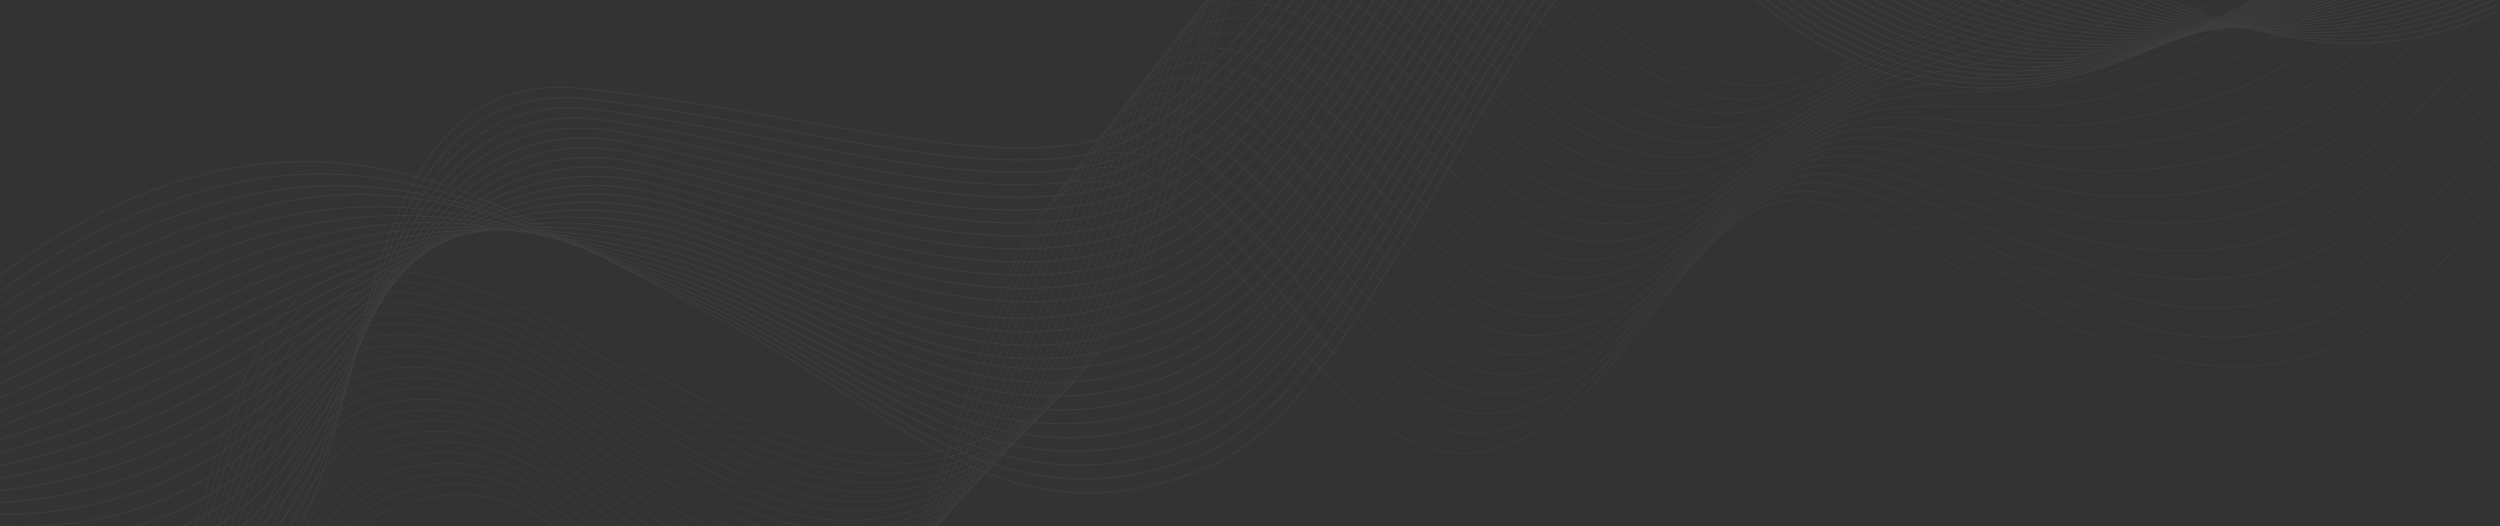 <svg xmlns="http://www.w3.org/2000/svg" xmlns:xlink="http://www.w3.org/1999/xlink" width="1920" height="404" viewBox="0 0 1920 404"><rect x="0" y="0" width="1920" height="404" fill="#333333" stroke="none"/><defs><style>.a{fill:#000c22;}.b{clip-path:url(#a);}.c{opacity:0.05;}.d{mix-blend-mode:color-dodge;isolation:isolate;}.e,.f{fill:none;stroke:#fff;stroke-miterlimit:10;}.e{stroke-width:0.5px;}.f{stroke-width:0.75px;}</style><clipPath id="a"><rect class="a" width="1920" height="404" transform="translate(12 2040)"/></clipPath></defs><g class="b" transform="translate(-12 -2040)"><g class="c" transform="translate(2025.37 2270.831) rotate(167)"><g class="d" transform="translate(0 0)"><path class="e" d="M0,170.61S123.624,8.745,241.444.489C403.659-10.878,512.08,179.526,595.354,204.506S762.443,74.48,869.1,71.272c125.121-3.767,141.973,224.836,244.3,266.472S1281.514,33.27,1432.245,42.125c129.426,7.606,116.479,197.147,271.9,175.367,97.517-13.663,131.183-229.758,377.776-125.315" transform="translate(0 12.266)"/><path class="e" d="M0,163.937S122.35,11.224,240.29.779c49.933-4.422,94.888,10.46,135.6,32.83,88.5,48.767,156.616,137.285,213.325,152.613,47.581,12.819,95.213-30.285,147.053-69.83,38.624-29.338,79.377-55.948,123.977-55.937,122.542-.269,140.99,224.173,242.141,262.788,88.393,33.747,146.459-208.3,256.5-279.38,21.047-13.649,43.587-21.033,68.145-19.315,123.985,8.553,122.689,180.786,256.548,179.525a160.386,160.386,0,0,0,20.8-1.585c99.452-13.982,134.367-238.5,377.538-139.025" transform="translate(0 36.008)"/><path class="e" d="M0,157.343S121.054,13.821,239.135,1.146C287.921-4.092,332.091,9.218,372.211,29c87.133,43.207,154.5,125.476,210.862,139.022,47.36,11.3,94.561-30.041,145.931-67.5,38.327-27.951,78.6-52.081,122.381-50.8,119.958,3.512,140.088,223.4,239.979,259.1C1182.389,341.36,1238.354,95.1,1352.377,25.355c21.685-13.36,44.656-20.314,69.447-18.307,124.524,9.854,128.021,180.4,261.675,181.979a139.478,139.478,0,0,0,21.119-1.466c101.39-14.3,137.554-247.232,377.3-152.735" transform="translate(0 59.671)"/><path class="e" d="M0,164.414S119.735,30.13,237.977,15.18c47.634-6.021,91.03,5.688,130.558,22.873C454.294,75.7,520.916,151.723,576.93,163.482c47.137,9.771,93.956-29.738,144.813-65.175,38.063-26.521,77.828-48.273,120.785-45.661,117.362,7.137,139.255,222.507,237.817,255.421,93.711,31.293,147.669-218.893,265.52-287.549,22.354-13.022,45.725-19.6,70.749-17.3,125.06,11.154,133.346,182.423,266.8,184.433a138.293,138.293,0,0,0,21.438-1.346C1808.181,171.69,1845.595-69.666,2081.92,19.857" transform="translate(0 69.666)"/><path class="e" d="M0,184.026s118.4-125,236.823-142.273c46.477-6.779,89.134,3.206,128.035,17.891C449.326,91.53,515.12,161.508,570.79,171.482c46.915,8.247,93.353-29.436,143.691-62.846,37.8-25.091,77.048-44.467,119.188-40.523C948.428,78.861,972.151,289.624,1069.327,319.85c96.443,30,148.227-224.256,270.025-291.635,23-12.719,46.793-18.876,72.051-16.289,125.6,12.453,138.681,183.3,271.935,186.884a129.612,129.612,0,0,0,21.757-1.227c105.259-14.932,143.922-264.706,376.825-180.156" transform="translate(0 67.123)"/><path class="e" d="M0,203.831S117.054,88.166,235.668,68.523c45.319-7.506,87.2.8,125.512,12.911,83.1,26.277,148.147,90.058,203.47,98.244,46.69,6.723,92.754-29.127,142.57-60.517C744.767,95.5,783.487,78.492,824.812,83.78c112.152,14.343,137.765,220.409,233.495,248.051,99.222,28.656,148.777-229.627,274.533-295.719,23.64-12.422,47.862-18.16,73.356-15.284,126.131,13.755,144.016,184.222,277.062,189.338a122.71,122.71,0,0,0,22.074-1.1c107.2-15.251,147.108-273.445,376.589-193.869" transform="translate(0 64.384)"/><path class="e" d="M0,223.826S115.7,117.548,234.513,95.48c44.159-8.2,85.27-1.613,122.989,7.931,81.722,20.672,146.015,78.372,201.008,84.651,46.455,5.3,92.16-28.819,141.449-58.188,37.294-22.224,75.485-36.875,116-30.243C925.491,117.554,953.048,318.836,1047.286,344c102.042,27.245,149.318-235.013,279.041-299.8,24.281-12.128,48.922-17.388,74.658-14.276,126.636,15.312,149.354,185.172,282.189,191.792a117.032,117.032,0,0,0,22.4-.988c109.129-15.564,150.3-282.181,376.35-207.579" transform="translate(0 61.458)"/><path class="e" d="M0,243.994s114.333-96.831,233.355-121.381c43-8.872,83.338-4.017,120.468,2.948,80.34,15.076,143.9,66.58,198.546,71.06,46.235,3.792,91.574-28.506,140.327-55.859,37.047-20.786,74.7-33.086,114.4-25.105,106.916,21.491,136.463,217.91,229.169,240.687,104.9,25.769,149.856-240.406,283.549-303.891,24.919-11.831,49.991-16.664,75.959-13.269,127.169,16.633,154.695,186.16,287.319,194.246a111.979,111.979,0,0,0,22.715-.866c111.064-15.884,153.479-290.919,376.111-221.289" transform="translate(0 58.357)"/><path class="e" d="M0,264.336s112.971-87.324,232.2-114.42c41.844-9.51,81.4-6.421,117.945-2.032,78.952,9.48,141.787,54.782,196.084,57.469,46.013,2.273,90.991-28.189,139.206-53.533,36.8-19.345,73.914-29.305,112.8-19.967,104.3,25.039,135.863,216.522,227.01,237,107.788,24.22,150.384-245.808,288.054-307.974,25.558-11.539,51.057-15.945,77.262-12.261,127.7,17.946,160.036,187.176,292.449,196.7a107.328,107.328,0,0,0,23.031-.75c113-16.2,156.666-299.655,375.875-235" transform="translate(0 55.084)"/><path class="e" d="M0,284.84s111.61-77.753,231.046-107.46c40.689-10.118,79.454-8.816,115.424-7.009,77.553,3.9,139.672,42.982,193.619,43.876,45.794.758,90.414-27.864,138.084-51.2,36.561-17.9,73.125-25.527,111.208-14.829,101.675,28.569,135.294,215.048,224.847,233.319,110.708,22.588,150.908-251.224,292.563-312.057,26.193-11.251,52.125-15.226,78.563-11.256,128.232,19.256,165.374,188.222,297.579,199.154a103.551,103.551,0,0,0,23.351-.627c114.936-16.517,159.85-308.393,375.636-248.712" transform="translate(0 51.648)"/><path class="e" d="M0,305.5S110.261,237.386,229.891,205c39.537-10.7,77.509-11.212,112.9-11.989,76.151-1.679,137.559,31.179,191.156,30.282,45.575-.763,89.842-27.534,136.963-48.875,36.325-16.453,72.34-21.76,109.612-9.691,99.055,32.078,134.745,213.488,222.685,229.636,113.65,20.866,151.43-256.645,297.07-316.144,26.832-10.959,53.192-14.5,79.865-10.246,128.768,20.558,170.712,189.294,302.706,201.608a100.13,100.13,0,0,0,23.67-.511c116.873-16.833,163.037-317.129,375.4-262.419" transform="translate(0 48.059)"/><path class="e" d="M0,326.3S108.926,267.91,228.734,232.77c38.4-11.262,75.568-13.6,110.381-16.972,74.749-7.237,135.45,19.373,188.691,16.691,45.358-2.284,89.276-27.2,135.844-46.546,36.092-15,71.554-18,108.016-4.552,96.437,35.57,134.212,211.853,220.523,225.952,116.615,19.048,151.95-262.08,301.578-320.227,27.468-10.673,54.26-13.788,81.17-9.241,129.3,21.857,176.042,190.4,307.833,204.062a97.034,97.034,0,0,0,23.989-.389C1825.567,264.4,1872.979-44.32,2081.92,5.416" transform="translate(0 44.32)"/><path class="e" d="M0,347.252s107.613-48.595,227.579-86.569c37.258-11.795,73.622-15.984,107.857-21.952,73.347-12.789,133.337,7.564,186.229,3.1,45.139-3.811,88.715-26.851,134.722-44.217,35.862-13.538,70.774-14.246,106.419.588,93.828,39.04,133.69,210.141,218.36,222.266,119.594,17.127,152.463-267.521,306.087-324.31,28.1-10.39,55.329-13.072,82.472-8.233,129.834,23.148,181.374,191.52,312.963,206.515a94.337,94.337,0,0,0,24.308-.272C1827.74,276.7,1876.4-40.437,2081.92,4.324" transform="translate(0 40.437)"/><path class="e" d="M0,368.337s106.331-38.718,226.424-79.607c36.128-12.3,71.676-18.36,105.334-26.932,71.948-18.327,131.225-4.25,183.767-10.5,44.92-5.338,88.154-26.5,133.6-41.888,35.637-12.072,69.994-10.5,104.823,5.727,91.227,42.493,133.174,208.361,216.2,218.582,122.578,15.093,152.974-272.973,310.592-328.4,28.739-10.1,56.4-12.356,83.774-7.223,130.373,24.433,186.7,192.666,318.093,208.967a91.974,91.974,0,0,0,24.625-.15C1829.913,289.135,1879.824-36.422,2081.92,3.368" transform="translate(0 36.422)"/><path class="e" d="M0,389.552S105.081,360.8,225.269,316.906c35.007-12.783,69.736-20.727,102.814-31.909,70.555-23.853,129.11-16.067,181.3-24.086,44.7-6.87,87.6-26.135,132.479-39.562,35.412-10.6,69.22-6.757,103.227,10.865,88.637,45.93,132.657,206.515,214.038,214.9,125.573,12.938,153.487-278.433,315.1-332.48,29.372-9.824,57.475-11.695,85.076-6.218,130.958,25.461,192.023,193.838,323.222,211.423a89.793,89.793,0,0,0,24.944-.033c124.613-18.1,175.775-352.078,374.448-317.262" transform="translate(0 32.273)"/><path class="e" d="M0,410.895s103.877-18.7,224.112-65.683c33.9-13.246,67.8-23.1,100.293-36.892,69.17-29.366,126.994-27.881,178.84-37.677,44.478-8.405,87.046-25.76,131.358-37.233,35.19-9.113,68.451-3.023,101.631,16,86.061,49.35,132.135,204.611,211.876,211.218,128.562,10.651,154-283.9,319.608-336.569,30.007-9.541,58.544-10.976,86.377-5.208,131.5,26.76,197.339,195.029,328.349,213.874a87.7,87.7,0,0,0,25.266.089C1834.258,314.4,1886.669-28,2081.92,1.842" transform="translate(0 27.999)"/><path class="e" d="M0,432.353s102.722-8.553,222.957-58.719c32.806-13.688,65.869-25.461,97.77-41.872,67.8-34.879,124.879-39.7,176.378-51.271,44.256-9.94,86.494-25.374,130.237-34.9,34.968-7.62,67.687.705,100.035,21.141,83.5,52.756,131.605,202.646,209.713,207.534,131.549,8.23,154.506-289.381,324.116-340.652,30.643-9.263,59.612-10.257,87.68-4.2,132.032,28.062,202.651,196.242,333.479,216.331a85.9,85.9,0,0,0,25.583.205C1836.431,327.21,1890.095-23.608,2081.92,1.262" transform="translate(0 23.608)"/><path class="e" d="M0,453.931s101.631,1.691,221.8-51.757c31.726-14.11,63.943-27.823,95.246-46.852,66.433-40.384,122.736-51.623,173.915-64.864C534.976,278.9,576.9,265.481,620.079,257.88c34.746-6.115,66.93,4.43,98.439,26.282,80.954,56.151,131.061,200.628,207.554,203.851,134.517,5.666,154.931-295.155,328.621-344.735,31.262-9.038,60.681-9.541,88.981-3.2,132.568,29.361,207.956,197.469,338.609,218.782a84.247,84.247,0,0,0,25.9.328C1838.6,340.141,1893.518-19.1,2081.92.8" transform="translate(0 19.099)"/><path class="e" d="M0,475.619s100.609,12.034,220.647-44.795c30.66-14.518,62.019-30.182,92.723-51.834,65.078-45.886,120.621-63.427,171.45-78.455,43.79-13.08,85.386-24.567,128-30.249,34.524-4.6,66.18,8.147,96.843,31.423,78.43,59.532,130.509,202.13,205.391,200.164,137.451-3.609,155.461-300.582,333.129-348.822,31.9-8.747,61.747-8.822,90.286-2.187,133.1,30.663,213.255,198.715,343.736,221.239a82.67,82.67,0,0,0,26.218.444C1840.778,353.18,1896.94-14.478,2081.92.442" transform="translate(0 14.479)"/><path class="e" d="M0,497.409s99.668,22.485,219.49-37.83c29.616-14.909,60.145-32.495,90.205-56.814,63.818-51.287,118.5-75.235,168.985-92.049,43.568-14.6,84.829-24.142,126.875-27.92,34.3-3.078,65.439,11.864,95.247,36.561,75.924,62.907,129.953,198.907,203.229,196.48,140.31-4.644,155.991-306.012,337.637-352.9,32.539-8.461,62.816-8.1,91.588-1.18,133.64,31.962,218.549,199.975,348.863,223.69a81.305,81.305,0,0,0,26.541.566C1842.952,366.323,1900.363-9.755,2081.92.194" transform="translate(0 9.755)"/><path class="e" d="M0,519.306s98.819,33.033,218.335-30.871a426.878,426.878,0,0,0,87.682-61.791C368.464,369.8,422.4,339.6,472.54,321a406.123,406.123,0,0,1,125.753-25.594c34.066-1.543,64.751,15.528,93.65,41.7,73.553,66.152,129.3,194.29,201.066,192.8,143.272-2.981,156.522-311.438,342.146-356.988,33.177-8.172,63.884-7.387,92.89-.172,134.179,33.261,223.793,201.469,353.993,226.144a79.631,79.631,0,0,0,26.859.683c136.227-20,194.887-404.5,373.022-399.526" transform="translate(0 4.927)"/><path class="e" d="M0,541.3s148.741,66.266,302.339-90.677c113.962-116.443,200.472-142.5,288.693-142.5,119.364,0,192.925,240.115,290.961,235.951,146.109-6.2,157.049-316.868,346.651-361.074s295.089,197.724,453.315,229.433S1896.168,0,2081.92,0" transform="translate(0 0)"/></g><g transform="translate(0 115.528)"><path class="f" d="M2081.92,273.1s-106.328,108.024-269.495,122.139c-169.329,14.651-260.934-89.5-383.073-193.26S1252.389-23.229,1087.917,3.836c-145.89,24.009-322.29,346.143-466.35,355.314C374.513,374.881,283.374,37.147,0,134.3" transform="translate(0 0)"/><path class="f" d="M0,127.679c107.088-36.714,192.913-12.058,268.773,33.666,116.954,70.644,209.122,192.705,355.57,190.1,124.449-2.212,278.664-256.085,413.891-329.163,18.116-9.788,35.917-16.45,53.353-19.068C1226.179-17,1288.711,61.374,1376.6,146.758c18.121,17.5,37.139,34.954,57.913,51.657,106.536,85.822,188.12,166.454,317.474,174.668a378.963,378.963,0,0,0,61.145-1.388c161.84-16.07,268.784-113.576,268.784-113.576" transform="translate(0 11.173)"/><path class="f" d="M0,121.1c102.805-35.248,192.777-14.929,271.374,28.214C392.356,216,484.252,339.481,627.119,343.786,749.175,347.467,905.5,90.641,1041.854,20.556c18.1-9.3,35.9-15.539,53.406-17.918,132.6-18.007,196.489,59.118,285.822,142.484a752.78,752.78,0,0,0,58.6,49.775c106.628,81.223,186.588,151.714,313.54,156.058a421.655,421.655,0,0,0,60.623-2.759C1974.357,330.17,2081.92,243.18,2081.92,243.18" transform="translate(0 22.304)"/><path class="f" d="M0,114.574c98.522-33.78,192.639-17.8,273.975,22.765,125.012,62.721,216.706,187.673,355.919,198.84,119.733,9.6,278.078-250.219,415.577-317.3,18.074-8.816,35.881-14.632,53.458-16.764,130.586-15.845,195.989,59.946,286.633,141.421a675.589,675.589,0,0,0,59.288,47.9c106.722,76.62,185.161,141.384,309.61,137.445,19.017-.6,39-1.532,60.1-4.13,159.181-19.981,267.362-96.454,267.362-96.454" transform="translate(0 33.381)"/><path class="f" d="M0,108.1c94.239-32.309,192.5-20.664,276.576,17.316,129.04,58.757,220.6,185.246,356.094,203.209C750.146,344.2,910.415,81.313,1049.088,17.257c18.049-8.339,35.862-13.73,53.514-15.614,128.557-13.721,195.5,60.767,287.438,140.363a606.367,606.367,0,0,0,59.979,46.016c106.811,72.02,183.645,122.059,305.673,118.836,18.909-.5,38.7-2.668,59.573-5.5,157.854-21.935,266.654-87.893,266.654-87.893" transform="translate(0 44.404)"/><path class="f" d="M0,101.68c89.956-30.84,192.367-23.528,279.177,11.867,133.071,54.8,224.559,182.9,356.269,207.579C750.727,342.73,912.83,76.7,1052.705,15.685c18.021-7.861,35.837-12.827,53.567-14.46C1232.788-10.419,1301.3,62.8,1394.52,140.526a554.161,554.161,0,0,0,60.664,44.139c107.066,67.16,182.232,107.136,301.74,100.226,18.8-1.088,38.4-3.8,59.051-6.876,156.527-23.889,265.944-79.332,265.944-79.332" transform="translate(0 55.374)"/><path class="f" d="M0,95.318c85.672-29.372,192.228-26.4,281.778,6.418,137.1,50.835,228.567,180.636,356.444,211.948,113.134,27.7,277-241.561,418.1-299.508,17.988-7.389,35.812-11.934,53.622-13.31C1234.4-8.745,1304.509,63.245,1399,139.108a499.453,499.453,0,0,0,61.353,42.257c107.177,62.513,180.847,92.146,297.807,81.617,18.7-1.682,38.1-4.891,58.53-8.247,155.253-25.51,265.233-70.768,265.233-70.768" transform="translate(0 66.286)"/><path class="f" d="M0,89.016c81.389-27.906,192.153-29.455,284.379.966C425.6,136.567,516.993,268.461,641,306.3c111.033,33.883,276.59-238.721,418.941-293.578A179.8,179.8,0,0,1,1113.614.565C1236-7.06,1307.732,63.736,1403.475,137.747a450.706,450.706,0,0,0,62.041,40.375c107.28,57.866,179.49,77.081,293.873,63.007,18.6-2.287,37.805-6.021,58.008-9.621C1971.332,204.083,2081.92,169.3,2081.92,169.3" transform="translate(0 77.14)"/><path class="f" d="M0,82.775C77.1,56.34,192.014,50.439,286.98,78.292c145.249,42.6,236.684,176.43,356.794,220.686,108.957,40.148,276.16-235.912,419.782-287.646A183.245,183.245,0,0,1,1117.286.325c120.3-5.679,193.68,63.957,290.669,136.122a407.416,407.416,0,0,0,62.727,38.5c107.38,53.222,178.154,61.939,289.94,44.4,18.5-2.9,37.505-7.151,57.486-11C1970.724,179,2081.92,154.7,2081.92,154.7" transform="translate(0 87.931)"/><path class="f" d="M0,76.6C72.82,51.629,191.873,41.38,289.581,66.663c149.271,38.624,240.759,174.5,356.969,225.056C753.441,338.226,922.257,58.588,1067.176,10A186.977,186.977,0,0,1,1120.956.15c118.217-3.786,193.255,64.726,291.477,135.061a369.5,369.5,0,0,0,63.415,36.617c107.472,48.584,176.83,46.715,286.009,25.788,18.407-3.528,37.2-8.283,56.961-12.367,151.3-31.273,263.1-45.083,263.1-45.083" transform="translate(0 98.66)"/><path class="f" d="M0,71.14c68.537-23.5,191.728-38.088,292.182-15.381C445.473,90.411,537,228.431,649.326,285.184,754.144,338.148,924.561,54.8,1070.793,9.4c17.83-5.538,35.742-7.345,53.836-8.7,115.807-8.689,192.835,65.489,292.285,134a335.98,335.98,0,0,0,64.1,34.74c107.561,43.948,175.515,31.409,282.076,7.176,18.318-4.167,36.9-9.413,56.437-13.738,149.984-33.208,262.394-36.522,262.394-36.522" transform="translate(0 108.665)"/><path class="f" d="M0,64.913c64.254-22.029,191.587-40.958,294.783-20.83C452.093,74.768,543.636,215.036,652.1,277.877,754.821,337.392,926.849,50.209,1074.41,8.021,1092.192,2.938,1110.1,1.6,1128.3.473c113.795-7.065,192.43,66.236,293.092,132.94a306.759,306.759,0,0,0,64.789,32.858c107.644,39.323,174.2,16.025,278.142-11.434,18.229-4.816,36.6-10.543,55.915-15.109C1968.9,104.583,2081.92,111.77,2081.92,111.77" transform="translate(0 119.442)"/><path class="f" d="M0,58.725C59.97,38.164,191.442,14.9,297.384,32.443,458.714,59.164,550.226,201.776,654.878,270.606,755.457,336.762,929.119,45.618,1078.027,6.683c17.735-4.639,35.648-5.513,53.944-6.4,111.785-5.4,192.03,66.977,293.9,131.88a281.021,281.021,0,0,0,65.48,30.979c107.719,34.7,172.872.561,274.206-30.041,18.138-5.48,36.3-11.678,55.393-16.483,147.347-37.089,260.972-19.4,260.972-19.4" transform="translate(0 130.182)"/><path class="f" d="M0,52.574C55.687,33.481,191.3,5.88,299.985,20.842,465.334,43.6,556.755,188.637,657.654,263.375,756.037,336.25,931.379,41.023,1081.644,5.381c17.685-4.194,35.6-4.628,54-5.244,109.784-3.686,191.639,67.7,294.708,130.819a258.417,258.417,0,0,0,66.166,29.1c107.794,30.085,171.534-14.984,270.272-48.653,18.046-6.154,36.006-12.811,54.871-17.854,146.029-39.04,260.262-10.837,260.262-10.837" transform="translate(0 140.884)"/><path class="f" d="M0,46.7C51.4,29.078,191.129-2.634,302.586,9.521c169.33,19.14,260.629,166.326,357.843,246.9,96.116,79.668,273.2-219.754,424.831-252.062A210.453,210.453,0,0,1,1139.313.267C1247,5.3,1330.566,68.684,1434.826,130.026a238.726,238.726,0,0,0,66.855,27.22c107.866,25.477,170.173-30.6,266.339-67.263,17.949-6.843,35.7-13.946,54.349-19.226,144.7-40.994,259.551-2.276,259.551-2.276" transform="translate(0 151.305)"/><path class="f" d="M0,44.222C47.118,28.066,190.993-7.981,305.187,1.593,478.547,16.771,569.6,166.5,663.205,252.864c93.775,86.519,272.662-217.2,425.672-246.133a216.2,216.2,0,0,1,54.1-2.94c105.578,6.662,190.876,69.12,296.324,128.7,23.717,13.4,46.094,21.191,67.54,25.341,107.935,20.878,168.783-46.291,262.408-85.875,17.846-7.545,35.4-15.079,53.824-20.6C1966.463,8.4,2081.92,57.644,2081.92,57.644" transform="translate(0 158.334)"/><path class="f" d="M0,48.885C42.835,34.2,190.857-6.186,307.788.806,485.176,12.024,575.909,164.34,665.981,256.447,757.331,349.861,938.1,41.759,1092.5,16.246c17.53-2.9,35.5-3.278,54.158-1.79,103.471,8.253,190.5,69.811,297.128,127.638,24.134,13.088,46.729,20.22,68.229,23.462,108,16.286,167.356-62.044,258.475-104.482,17.735-8.261,35.1-16.217,53.3-21.974C1965.847-5.823,2081.92,53.951,2081.92,53.951" transform="translate(0 158.222)"/><path class="f" d="M0,53.835C38.552,40.616,190.718-4.106,310.389.3,491.8,7.561,582.138,162.486,668.757,260.314,757.6,360.654,940.34,48.095,1096.114,26.043c17.48-2.473,35.462-2.448,54.211-.636,101.373,9.8,190.135,70.488,297.939,126.578,24.547,12.772,47.36,19.248,68.914,21.58,108.074,11.706,165.885-77.858,254.542-123.091,17.619-8.988,34.8-17.352,52.778-23.345C1965.23-19.768,2081.92,50.54,2081.92,50.54" transform="translate(0 157.824)"/><path class="f" d="M0,59.327C34.268,47.577,190.582-1.482,312.99.348c185.446,3.295,275.3,160.838,358.543,264.379,86.247,107.283,271.038-209.8,428.2-228.339,17.427-2.057,35.434-1.632,54.266.513,99.283,11.314,189.768,71.157,298.744,125.518,24.967,12.455,48,18.279,69.6,19.7,108.144,7.131,164.366-93.722,250.608-141.7,17.491-9.729,34.5-18.49,52.256-24.717,139.4-48.878,256.711,31.973,256.711,31.973" transform="translate(0 156.881)"/><path class="f" d="M0,75.948C29.985,65.666,190.443,12.274,315.591,11.519c189.474-.669,278.783,159.492,358.718,268.748,83.574,114.234,270.5-207.423,429.039-222.41,17.377-1.643,35.407-.819,54.319,1.668,97.2,12.786,189.407,71.812,299.552,124.457,25.385,12.133,48.631,17.308,70.294,17.821,108.213,2.565,162.792-109.631,246.672-160.313,17.349-10.482,34.2-19.628,51.734-26.088,138.07-50.863,256,40.534,256,40.534" transform="translate(0 144.81)"/><path class="f" d="M0,92.665c25.7-8.811,190.307-66.541,318.192-69.878,193.5-4.63,282.2,158.131,358.892,273.117,80.826,121.179,269.97-205.094,429.881-216.478,17.327-1.235,35.382-.019,54.374,2.817,95.135,14.221,189.047,72.456,300.36,123.4,25.8,11.809,49.264,16.344,70.98,15.945,108.288-1.993,161.166-125.578,242.738-178.923,17.2-11.245,33.9-20.769,51.212-27.462C1963.362-37.654,2081.92,64.3,2081.92,64.3" transform="translate(0 132.642)"/><path class="f" d="M0,109.456c21.419-7.342,190.168-69.408,320.793-75.327,197.532-8.591,285.551,156.755,359.067,277.487C757.872,439.732,949.311,108.8,1110.582,101.068c17.277-.827,35.359.772,54.427,3.972,93.084,15.617,188.691,73.086,301.168,122.336,26.224,11.481,49.9,15.376,71.668,14.063,108.368-6.54,159.478-141.551,238.8-197.532C1793.68,31.89,1810.244,22,1827.34,15.073c135.391-54.854,254.579,57.658,254.579,57.658" transform="translate(0 120.401)"/><path class="f" d="M0,126.4c17.136-5.877,190.032-72.279,323.394-80.778,201.56-12.553,288.851,155.353,359.242,281.856C757.775,462.515,951.576,126.9,1114.2,122.865c17.23-.43,35.34,1.552,54.483,5.122,91.047,16.986,188.334,73.711,301.976,121.276,26.643,11.154,50.535,14.415,72.354,12.183C1651.462,250.364,1700.74,103.9,1777.885,45.3c16.847-12.8,33.275-23.079,50.166-30.2,133.937-57.117,253.869,66.219,253.869,66.219" transform="translate(0 108.006)"/><path class="f" d="M0,143.276c12.85-4.405,189.893-75.146,326-86.227C531.586,40.535,618.1,210.969,685.412,343.274,757.619,485.2,953.889,147.726,1117.819,144.587c17.177-.328,35.323,2.323,54.532,6.276,89.034,18.315,187.978,74.319,302.784,120.216,27.062,10.818,51.173,13.452,73.042,10.3,108.543-15.62,155.919-173.549,230.941-234.752,16.65-13.585,32.975-24.217,49.641-31.579,132.613-59.071,253.161,74.78,253.161,74.78" transform="translate(0 95.683)"/><path class="f" d="M0,160.186c8.566-2.937,189.757-78.011,328.6-91.677C538.215,48.031,623.915,220.967,688.188,359.1c69.234,148.8,267.971-196.245,433.247-192.755,17.138.361,35.315,3.084,54.588,7.425,87.038,19.62,187.623,74.919,303.589,119.155,27.484,10.484,51.821,12.522,73.731,8.425,108.668-20,154.048-189.557,227.007-253.361,16.439-14.379,32.675-25.349,49.12-32.95,131.283-61.025,252.45,83.341,252.45,83.341" transform="translate(0 83.324)"/><path class="f" d="M0,177.127C4.283,175.658,189.621,96.248,331.2,80c213.649-24.439,298.5,150.964,359.767,294.964C757.183,530.6,958.483,180.821,1125.053,188.139c17.1.752,35.312,3.834,54.641,8.58,85.07,20.891,187.318,75.368,304.4,118.095,27.914,10.113,52.456,11.545,74.416,6.546,108.76-24.6,152.113-205.563,223.074-271.974,16.214-15.173,32.372-26.482,48.6-34.324,129.953-62.977,251.74,91.9,251.74,91.9" transform="translate(0 70.932)"/><path class="f" d="M0,194.092S189.482,110.346,333.8,91.517C551.476,63.117,635.446,240.951,693.74,390.85,756.914,553.3,960.826,198.766,1128.67,209.956c90.225,6.013,214.024,76.268,359.9,126.764,168.405,58.294,211.268-202.937,294.245-285.917,144.347-144.346,299.105,64.773,299.105,64.773" transform="translate(0 58.517)"/></g></g></g></svg>